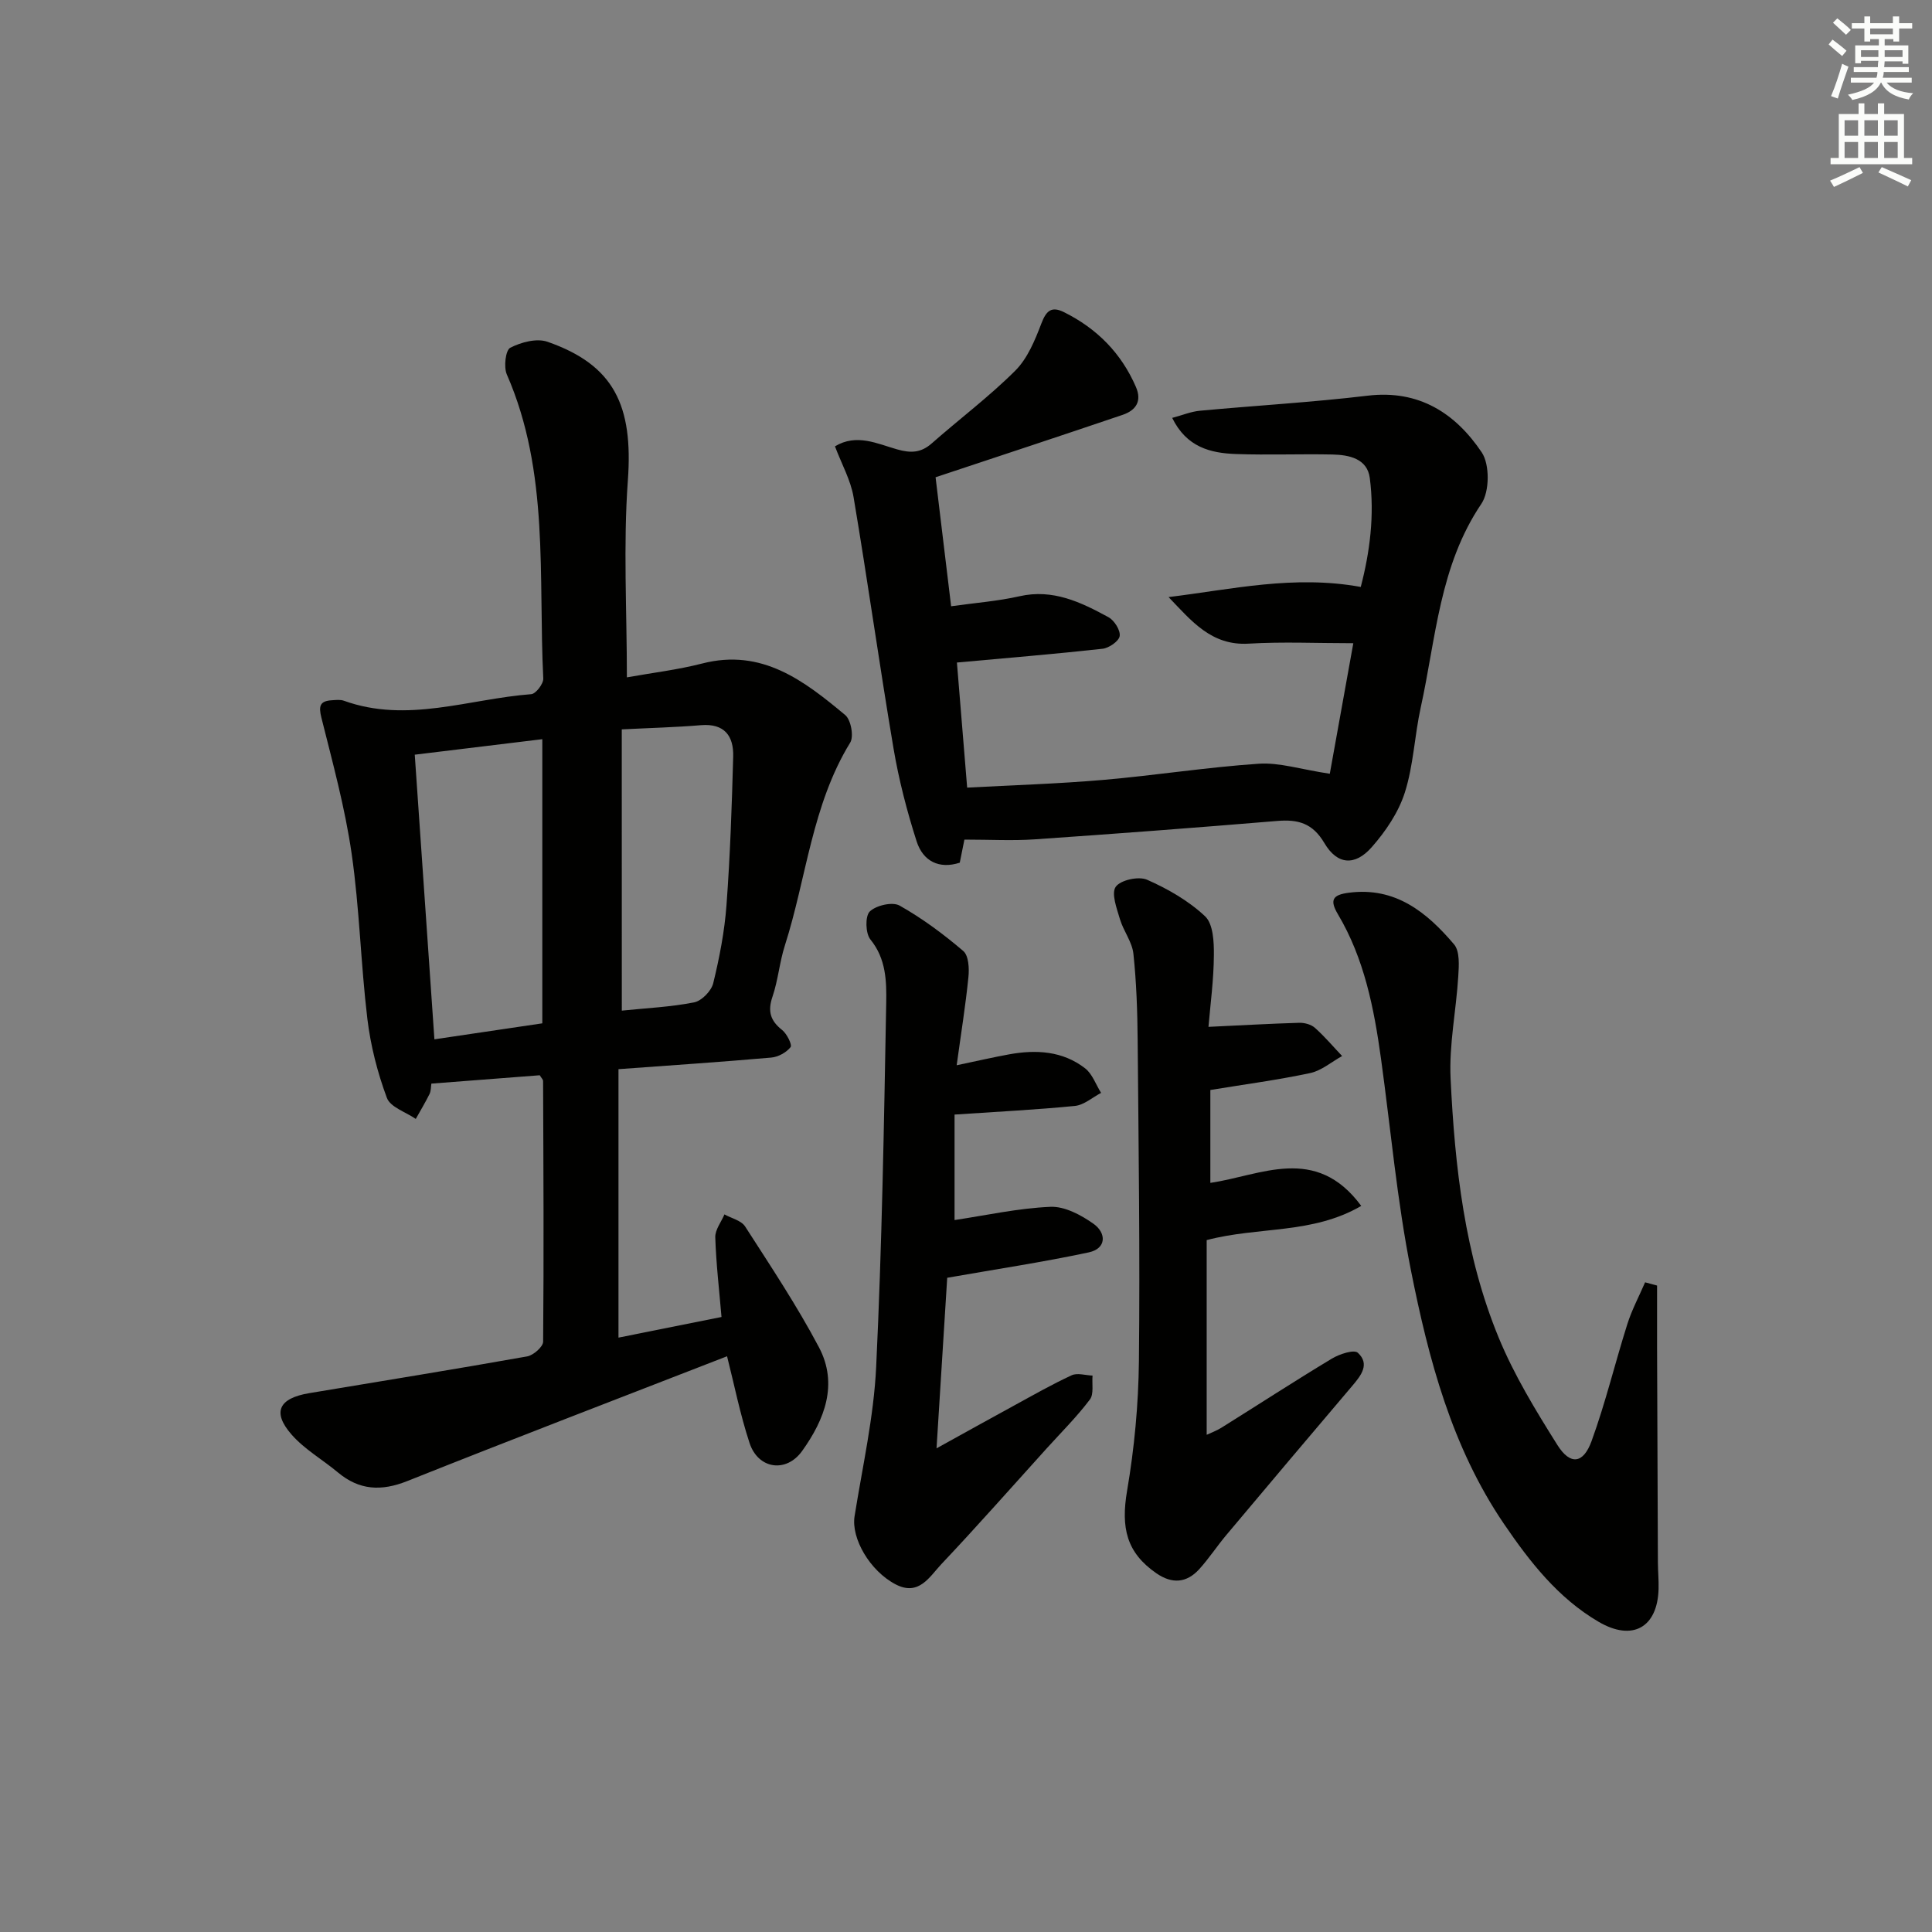 <svg enable-background="new 0 0 400 400" viewBox="0 0 400 400" xmlns="http://www.w3.org/2000/svg"><rect x="0" y="0" width="400" height="400" fill="#808080" stroke="none"/><g fill="#010100"><path d="m111.75 222.62c-7.24.56-14.65 1.13-22.44 1.73-.1.64-.06 1.48-.38 2.15-.87 1.76-1.89 3.44-2.85 5.16-2.07-1.43-5.27-2.43-5.98-4.36-1.95-5.24-3.37-10.8-4.04-16.35-1.37-11.38-1.62-22.9-3.26-34.23-1.37-9.47-3.92-18.79-6.25-28.1-.62-2.47-.32-3.49 2.16-3.64.83-.05 1.74-.17 2.49.1 13.1 4.73 25.89-.38 38.79-1.36.95-.07 2.55-2.17 2.49-3.25-1.05-21.14 1.32-42.7-7.55-62.95-.67-1.54-.26-5.02.71-5.52 2.24-1.15 5.48-2.02 7.71-1.24 13.8 4.81 17.77 13.21 16.64 28.74-.97 13.37-.2 26.87-.2 40.74 5.23-.94 10.5-1.56 15.6-2.87 12.37-3.18 21.09 3.58 29.6 10.67 1.19.99 1.82 4.43 1.04 5.7-7.94 12.94-9.05 28.01-13.53 42.01-1.11 3.46-1.4 7.18-2.57 10.62-1.02 2.99-.44 4.96 2 6.88.99.78 2.12 3.08 1.75 3.55-.88 1.11-2.57 2.04-4.01 2.16-10.25.9-20.53 1.59-31.62 2.4v55.58c6.84-1.37 13.94-2.79 21.33-4.27-.48-5.66-1.12-11.07-1.29-16.5-.05-1.56 1.23-3.16 1.9-4.74 1.46.81 3.48 1.26 4.28 2.5 5.28 8.21 10.72 16.38 15.28 25 4.04 7.63 1.17 14.99-3.47 21.47-3.3 4.62-9.11 3.77-10.89-1.63-1.96-5.95-3.18-12.14-4.66-17.97-21.99 8.55-44.16 17.05-66.21 25.84-5.37 2.14-9.93 1.92-14.37-1.8-3.18-2.66-6.93-4.78-9.61-7.86-4.03-4.62-2.6-7.49 3.67-8.54 15.05-2.51 30.11-4.94 45.13-7.61 1.29-.23 3.3-1.99 3.31-3.05.16-17.99.06-35.99-.01-53.99-.02-.3-.33-.58-.69-1.17zm.53-10.75c0-20.03 0-39.24 0-58.83-8.95 1.09-17.55 2.13-26.41 3.21 1.37 19.85 2.7 39.14 4.07 58.93 7.55-1.12 14.88-2.2 22.34-3.31zm16.46-2.63c5.13-.53 10.12-.75 14.97-1.71 1.57-.31 3.57-2.37 3.96-3.98 1.29-5.29 2.34-10.71 2.74-16.13.76-10.24 1.11-20.52 1.39-30.79.11-4.24-1.79-6.89-6.67-6.49-5.24.44-10.5.57-16.4.87.01 19.58.01 38.59.01 58.23z"/><path d="m275.32 160.2c1.5-8.3 3.12-17.33 4.87-27.03-7.53 0-14.62-.33-21.67.09-7.72.46-11.83-4.7-16.58-9.64 13.09-1.6 25.94-4.62 39.79-2.1 1.87-7.16 2.88-14.83 1.87-22.56-.52-4.01-4.29-4.79-7.74-4.86-6.66-.14-13.33.14-19.99-.1-5.25-.19-10.2-1.4-13.18-7.48 2.11-.56 3.89-1.31 5.73-1.48 11.58-1.08 23.21-1.74 34.75-3.12 10.65-1.27 18.18 3.67 23.61 11.74 1.68 2.51 1.63 8.12-.08 10.65-8.69 12.86-9.4 27.86-12.56 42.2-1.28 5.83-1.49 11.95-3.29 17.59-1.31 4.1-3.96 8.02-6.85 11.3-3.47 3.94-7.14 3.67-9.8-.85-2.45-4.15-5.47-4.94-9.78-4.58-16.74 1.39-33.48 2.66-50.24 3.81-4.55.31-9.14.05-14.51.05-.16.78-.53 2.66-.96 4.78-4.28 1.39-7.61-.31-8.93-4.41-2.01-6.27-3.68-12.72-4.78-19.21-2.93-17.33-5.36-34.75-8.28-52.08-.59-3.5-2.45-6.79-3.85-10.5 4.46-2.7 8.76-.54 12.84.62 2.88.82 4.96.74 7.22-1.25 5.73-5.05 11.89-9.67 17.28-15.05 2.54-2.54 4.08-6.31 5.4-9.77 1.02-2.67 2.11-3.61 4.7-2.32 6.8 3.39 11.83 8.46 14.87 15.47 1.31 3.03-.08 4.87-2.75 5.78-12.55 4.26-25.13 8.4-38.73 12.92 1.02 8.47 2.08 17.27 3.22 26.71 5.1-.72 9.69-1.06 14.14-2.07 6.94-1.58 12.73 1.23 18.43 4.33 1.21.66 2.5 2.69 2.33 3.9-.15 1.06-2.21 2.49-3.55 2.64-9.86 1.09-19.75 1.9-30.15 2.85.65 7.96 1.35 16.52 2.12 25.9 9.39-.51 18.81-.79 28.18-1.6 10.76-.93 21.46-2.63 32.22-3.35 4.27-.28 8.66 1.17 14.68 2.08z"/><path d="m250.2 212.6c7.02-.33 12.9-.67 18.79-.84 1.1-.03 2.47.34 3.26 1.05 2.01 1.79 3.76 3.87 5.62 5.83-2.2 1.22-4.27 3.03-6.63 3.53-6.64 1.42-13.4 2.31-20.65 3.5v19.23c10.46-1.52 21.81-8.02 31.24 4.77-10.16 5.91-21.19 4.23-32 7.08v40.31c.89-.42 2.06-.84 3.09-1.49 7.62-4.76 15.15-9.66 22.84-14.29 1.56-.94 4.59-1.93 5.37-1.2 2.53 2.34.67 4.7-1.16 6.85-8.73 10.27-17.42 20.58-26.09 30.9-1.92 2.29-3.57 4.82-5.58 7.04-2.62 2.89-5.64 3.11-8.9.85-6.15-4.26-7.37-9.36-6.04-17.13 1.5-8.8 2.34-17.81 2.44-26.74.24-22.15-.07-44.3-.26-66.46-.05-5.98-.25-11.99-.88-17.92-.26-2.46-2.06-4.71-2.79-7.17-.65-2.22-1.83-5.32-.87-6.7.98-1.4 4.75-2.23 6.49-1.46 4.31 1.9 8.61 4.37 12.01 7.57 1.68 1.58 1.85 5.3 1.82 8.05-.03 5.07-.72 10.15-1.12 14.84z"/><path d="m196.11 264.55c-.68 10.77-1.41 22.46-2.21 35.31 6.03-3.33 11.03-6.12 16.06-8.86 3.94-2.15 7.84-4.38 11.91-6.26 1.18-.55 2.87.01 4.33.06-.15 1.69.31 3.83-.56 4.97-2.7 3.57-5.9 6.76-8.92 10.09-7.26 8.02-14.41 16.14-21.84 24-2.42 2.57-4.63 6.67-9.44 4.17-5.36-2.79-9.24-9.54-8.51-14.11 1.64-10.29 3.98-20.56 4.47-30.91 1.2-25.08 1.62-50.21 2.08-75.32.08-4.49 0-9.17-3.27-13.18-1.03-1.26-1.12-4.84-.13-5.8 1.32-1.27 4.7-2.05 6.17-1.22 4.69 2.64 9.09 5.91 13.19 9.41 1.11.95 1.25 3.61 1.06 5.41-.59 5.88-1.54 11.73-2.43 18.24 4.16-.87 7.5-1.65 10.87-2.26 5.58-1.01 11.06-.71 15.7 2.88 1.52 1.17 2.24 3.37 3.33 5.1-1.8.94-3.54 2.51-5.41 2.7-8.09.8-16.22 1.2-24.93 1.79v21.84c6.48-.97 13.13-2.45 19.84-2.74 2.95-.13 6.34 1.68 8.91 3.5 2.72 1.92 2.73 5.14-.96 5.93-9.46 2.02-19.06 3.46-29.31 5.26z"/><path d="m343.08 266.16c0 4.33-.01 8.65 0 12.98.05 14.78.1 29.57.17 44.35.01 1.83.19 3.66.14 5.49-.22 7.97-5.39 10.91-12.41 6.8-8.39-4.91-14.24-12.4-19.61-20.29-10.8-15.88-15.59-34.07-19.25-52.47-2.88-14.45-4.18-29.22-6.2-43.84-1.44-10.41-3.45-20.69-8.91-29.88-1.79-3.01-1.07-4.04 2.25-4.47 9.67-1.26 16.15 4.07 21.78 10.68 1.22 1.43 1.02 4.39.88 6.61-.43 7.08-1.93 14.17-1.59 21.19.88 18.29 2.91 36.54 9.96 53.64 3.2 7.76 7.66 15.08 12.15 22.22 2.65 4.22 5.35 3.92 7.07-.79 2.89-7.92 4.86-16.18 7.41-24.23.94-2.98 2.44-5.78 3.68-8.66.81.22 1.65.44 2.48.67z"/></g><path d="m378.6 9.2.8-1c.9.7 1.9 1.4 2.9 2.3l-.9 1.1c-1.1-.9-2-1.7-2.8-2.4zm.5 10.7c.9-2.1 1.6-4.3 2.3-6.7.4.2.8.4 1.3.6-.7 2.1-1.5 4.2-2.2 6.6zm.4-15.2.9-.9c1 .8 2 1.6 2.8 2.4l-1 1c-1-.9-1.9-1.8-2.7-2.5zm12.5-1.3h1.2v1.4h2.7v1.1h-2.7v2.7h-1.2v-.5h-1.8v1.3h4.9v3.8h-1.2v-.5h-3.7c0 .4-.1.9-.1 1.2h5.1v1h-5.2c0 .5-.1.9-.2 1.2h6v1h-5.2c1.1 1.3 2.9 2 5.5 2.2-.4.4-.7.8-.9 1.3-2.9-.5-4.8-1.6-5.7-3.5h-.1c-.8 1.7-2.7 2.9-5.9 3.6-.2-.4-.6-.8-.9-1.1 2.8-.6 4.6-1.4 5.4-2.5h-4.8v-1h5.3c.1-.3.2-.7.2-1.2h-4.9v-1h5c0-.4 0-.8.1-1.3h-3.6v.5h-1.2v-3.7h4.9v-1.3h-1.8v.5h-1.2v-2.7h-2.6v-1.1h2.6v-1.4h1.2v1.4h4.7v-1.4zm-6.7 8.4h3.6c0-.4 0-.9 0-1.4h-3.6zm1.9-4.7h4.7v-1.2h-4.7zm6.7 3.3h-3.7v1.4h3.7z" fill="#fbfcfa"/><path d="m384.7 21.4h1.3v2.2h2.8v-2.2h1.3v2.2h4.1v9.1h1.7v1.3h-16.9v-1.3h1.7v-9.1h4.1v-2.2zm.3 13.2.7 1.2c-1.8.9-3.8 1.9-6 2.9-.2-.4-.5-.8-.8-1.3 2.4-1 4.4-2 6.1-2.8zm-3.1-6.5h2.8v-3.2h-2.8zm0 4.6h2.8v-3.3h-2.8zm4.1-4.6h2.8v-3.2h-2.8zm0 4.6h2.8v-3.3h-2.8v3.2zm3.6 1.9c2.1.9 4.1 1.8 6.1 2.7l-.7 1.3c-2.2-1.1-4.2-2-6.1-2.9zm3.3-9.7h-2.8v3.2h2.8zm-2.8 7.8h2.8v-3.3h-2.8z" fill="#fbfcfa"/></svg>